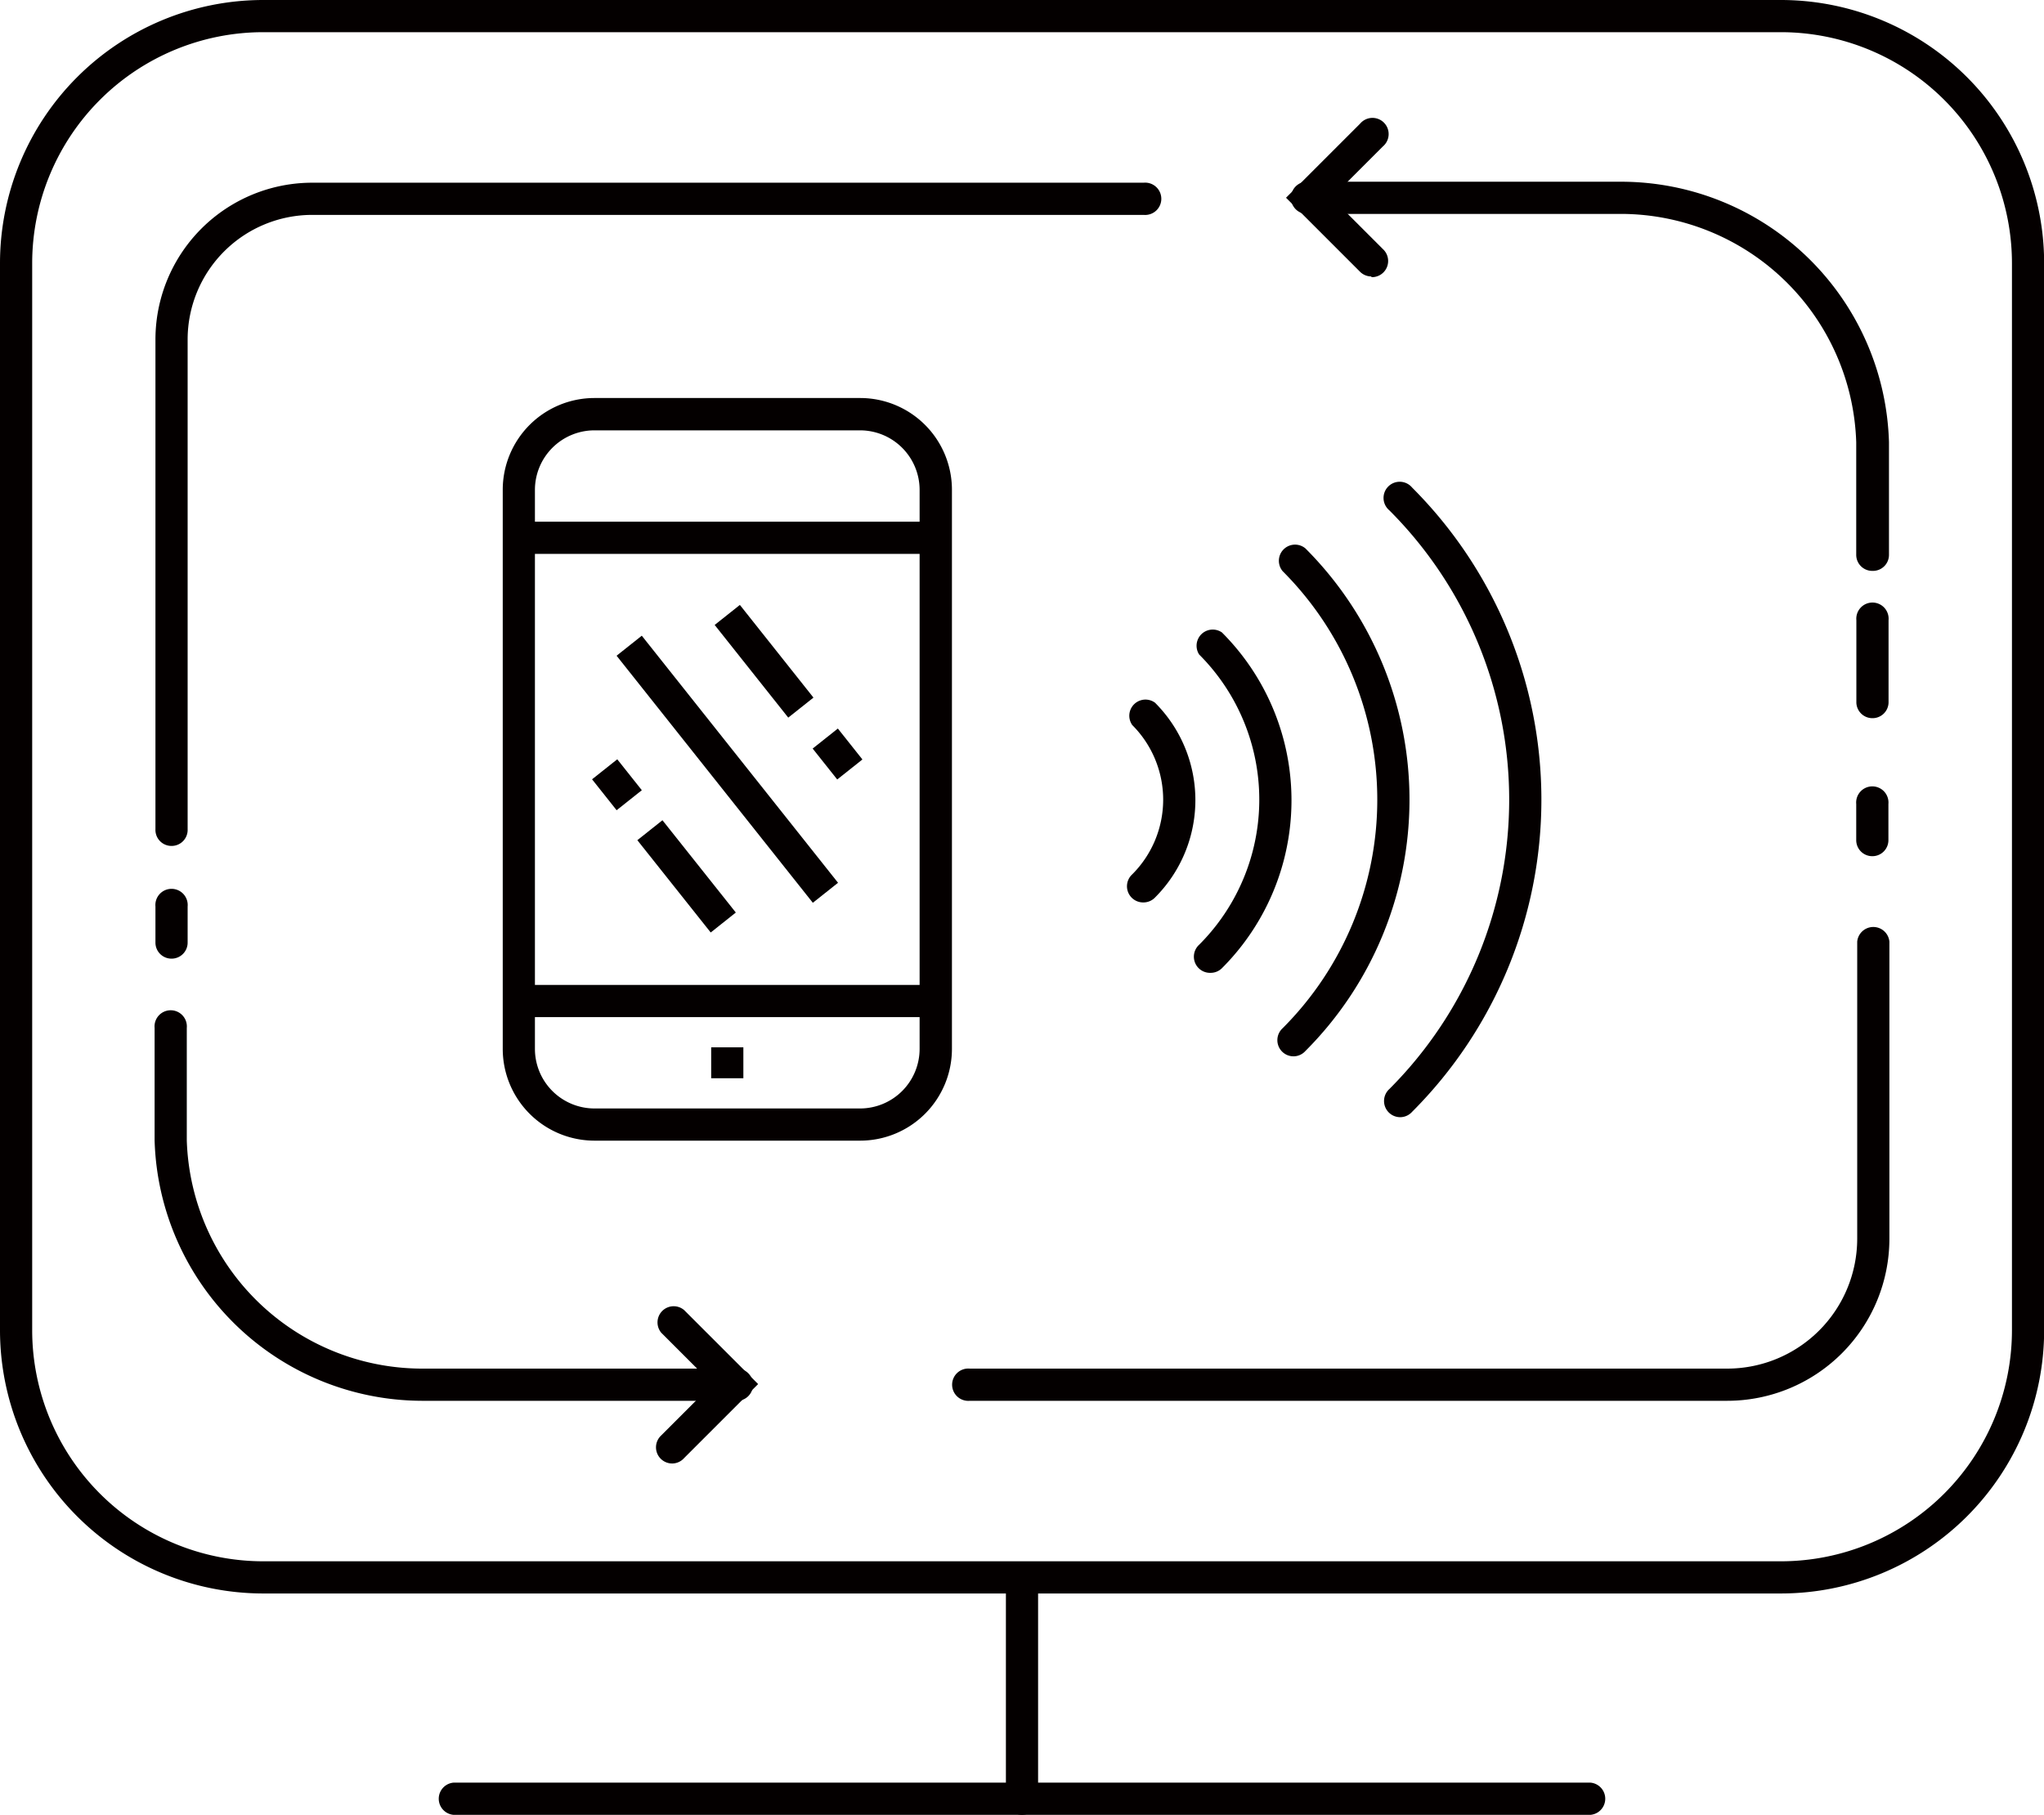 <svg id="图层_1" data-name="图层 1" xmlns="http://www.w3.org/2000/svg" viewBox="0 0 145.43 129.13"><defs><style>.cls-1{fill:#040000;}</style></defs><title>icon</title><path class="cls-1" d="M113.17,129.13H32.26a1.15,1.15,0,0,1,0-2.29h80.91a1.15,1.15,0,0,1,0,2.29Z"/><path class="cls-1" d="M72.72,129.13A1.14,1.14,0,0,1,71.57,128V112.23a1.15,1.15,0,0,1,2.29,0V128A1.14,1.14,0,0,1,72.72,129.13Z"/><path class="cls-1" d="M52.32,99.67H30a19.08,19.08,0,0,1-19-18.53v-8a1.15,1.15,0,1,1,2.29,0v8A16.77,16.77,0,0,0,30,97.38H52.32a1.15,1.15,0,1,1,0,2.29Z"/><path class="cls-1" d="M47.86,104.13a1.15,1.15,0,0,1-.81-2l3.65-3.65-3.65-3.65a1.15,1.15,0,0,1,1.62-1.62l5.27,5.27-5.27,5.27A1.14,1.14,0,0,1,47.86,104.13Z"/><path class="cls-1" d="M12.21,68.21a1.14,1.14,0,0,1-1.15-1.15V64.5a1.15,1.15,0,1,1,2.29,0v2.56A1.14,1.14,0,0,1,12.21,68.21Z"/><path class="cls-1" d="M133.22,40.62a1.14,1.14,0,0,1-1.15-1.15v-8A16.78,16.78,0,0,0,115.4,15.22H93.11a1.15,1.15,0,1,1,0-2.29H115.4a19.08,19.08,0,0,1,19,18.53v8A1.14,1.14,0,0,1,133.22,40.62Z"/><path class="cls-1" d="M97.57,19.67a1.14,1.14,0,0,1-.81-.34L91.5,14.07l5.27-5.27a1.15,1.15,0,1,1,1.62,1.62l-3.65,3.65,3.65,3.65a1.15,1.15,0,0,1-.81,2Z"/><path class="cls-1" d="M133.22,51.1A1.14,1.14,0,0,1,132.08,50V44.13a1.15,1.15,0,1,1,2.29,0V50A1.14,1.14,0,0,1,133.22,51.1Z"/><path class="cls-1" d="M133.22,60.92a1.14,1.14,0,0,1-1.15-1.15V57.21a1.15,1.15,0,1,1,2.29,0v2.56A1.14,1.14,0,0,1,133.22,60.92Z"/><path class="cls-1" d="M12.21,60.19A1.14,1.14,0,0,1,11.06,59V24.18A11.16,11.16,0,0,1,22.21,13H81.37a1.15,1.15,0,1,1,0,2.29H22.21a8.87,8.87,0,0,0-8.86,8.86V59A1.14,1.14,0,0,1,12.21,60.19Z"/><path class="cls-1" d="M122.9,99.67H69a1.15,1.15,0,1,1,0-2.29H122.9a9.25,9.25,0,0,0,9.24-9.24V67a1.15,1.15,0,0,1,2.29,0V88.14A11.54,11.54,0,0,1,122.9,99.67Z"/><path class="cls-1" d="M126.71,113.38h-108A18.74,18.74,0,0,1,0,94.66V18.72A18.74,18.74,0,0,1,18.72,0h108a18.74,18.74,0,0,1,18.72,18.72V94.66A18.74,18.74,0,0,1,126.71,113.38ZM18.72,2.29A16.45,16.45,0,0,0,2.29,18.72V94.66a16.45,16.45,0,0,0,16.43,16.43h108a16.45,16.45,0,0,0,16.43-16.43V18.72A16.45,16.45,0,0,0,126.71,2.29Z"/><path class="cls-1" d="M61.2,81.16H42.29a6.53,6.53,0,0,1-6.52-6.52V34.85a6.53,6.53,0,0,1,6.52-6.53H61.2a6.53,6.53,0,0,1,6.53,6.53V74.64A6.53,6.53,0,0,1,61.2,81.16ZM42.29,30.62a4.24,4.24,0,0,0-4.23,4.23V74.64a4.24,4.24,0,0,0,4.23,4.23H61.2a4.24,4.24,0,0,0,4.23-4.23V34.85a4.24,4.24,0,0,0-4.23-4.23Z"/><rect class="cls-1" x="36.91" y="37.12" width="29.67" height="2.29"/><rect class="cls-1" x="36.91" y="70.08" width="29.67" height="2.29"/><rect class="cls-1" x="50.6" y="74.52" width="2.29" height="2.2"/><rect class="cls-1" x="53.22" y="42.84" width="2.29" height="8.42" transform="translate(-17.47 44.01) rotate(-38.45)"/><rect class="cls-1" x="58.45" y="52.24" width="2.29" height="2.81" transform="translate(-20.44 48.71) rotate(-38.46)"/><rect class="cls-1" x="47.98" y="58.23" width="2.29" height="8.42" transform="matrix(0.78, -0.62, 0.62, 0.78, -28.18, 44.11)"/><rect class="cls-1" x="42.75" y="54.44" width="2.29" height="2.81" transform="translate(-25.21 39.41) rotate(-38.46)"/><rect class="cls-1" x="50.6" y="43.52" width="2.29" height="22.45" transform="translate(-22.82 44.05) rotate(-38.46)"/><path class="cls-1" d="M92.07,75.16a1.15,1.15,0,0,1-.81-2,23,23,0,0,0,0-32.52,1.15,1.15,0,0,1,1.62-1.62,25.29,25.29,0,0,1,0,35.76A1.14,1.14,0,0,1,92.07,75.16Z"/><path class="cls-1" d="M99.66,79.49a1.15,1.15,0,0,1-.81-2,29.12,29.12,0,0,0,0-41.18,1.15,1.15,0,1,1,1.62-1.62,31.41,31.41,0,0,1,0,44.42A1.14,1.14,0,0,1,99.66,79.49Z"/><path class="cls-1" d="M86.13,69.22a1.15,1.15,0,0,1-.81-2,14.6,14.6,0,0,0,0-20.65A1.15,1.15,0,0,1,86.94,45a16.89,16.89,0,0,1,0,23.89A1.14,1.14,0,0,1,86.13,69.22Z"/><path class="cls-1" d="M81.37,64.21a1.15,1.15,0,0,1-.81-2,7.51,7.51,0,0,0,0-10.62A1.15,1.15,0,0,1,82.18,50a9.8,9.8,0,0,1,0,13.86A1.14,1.14,0,0,1,81.37,64.21Z"/></svg>